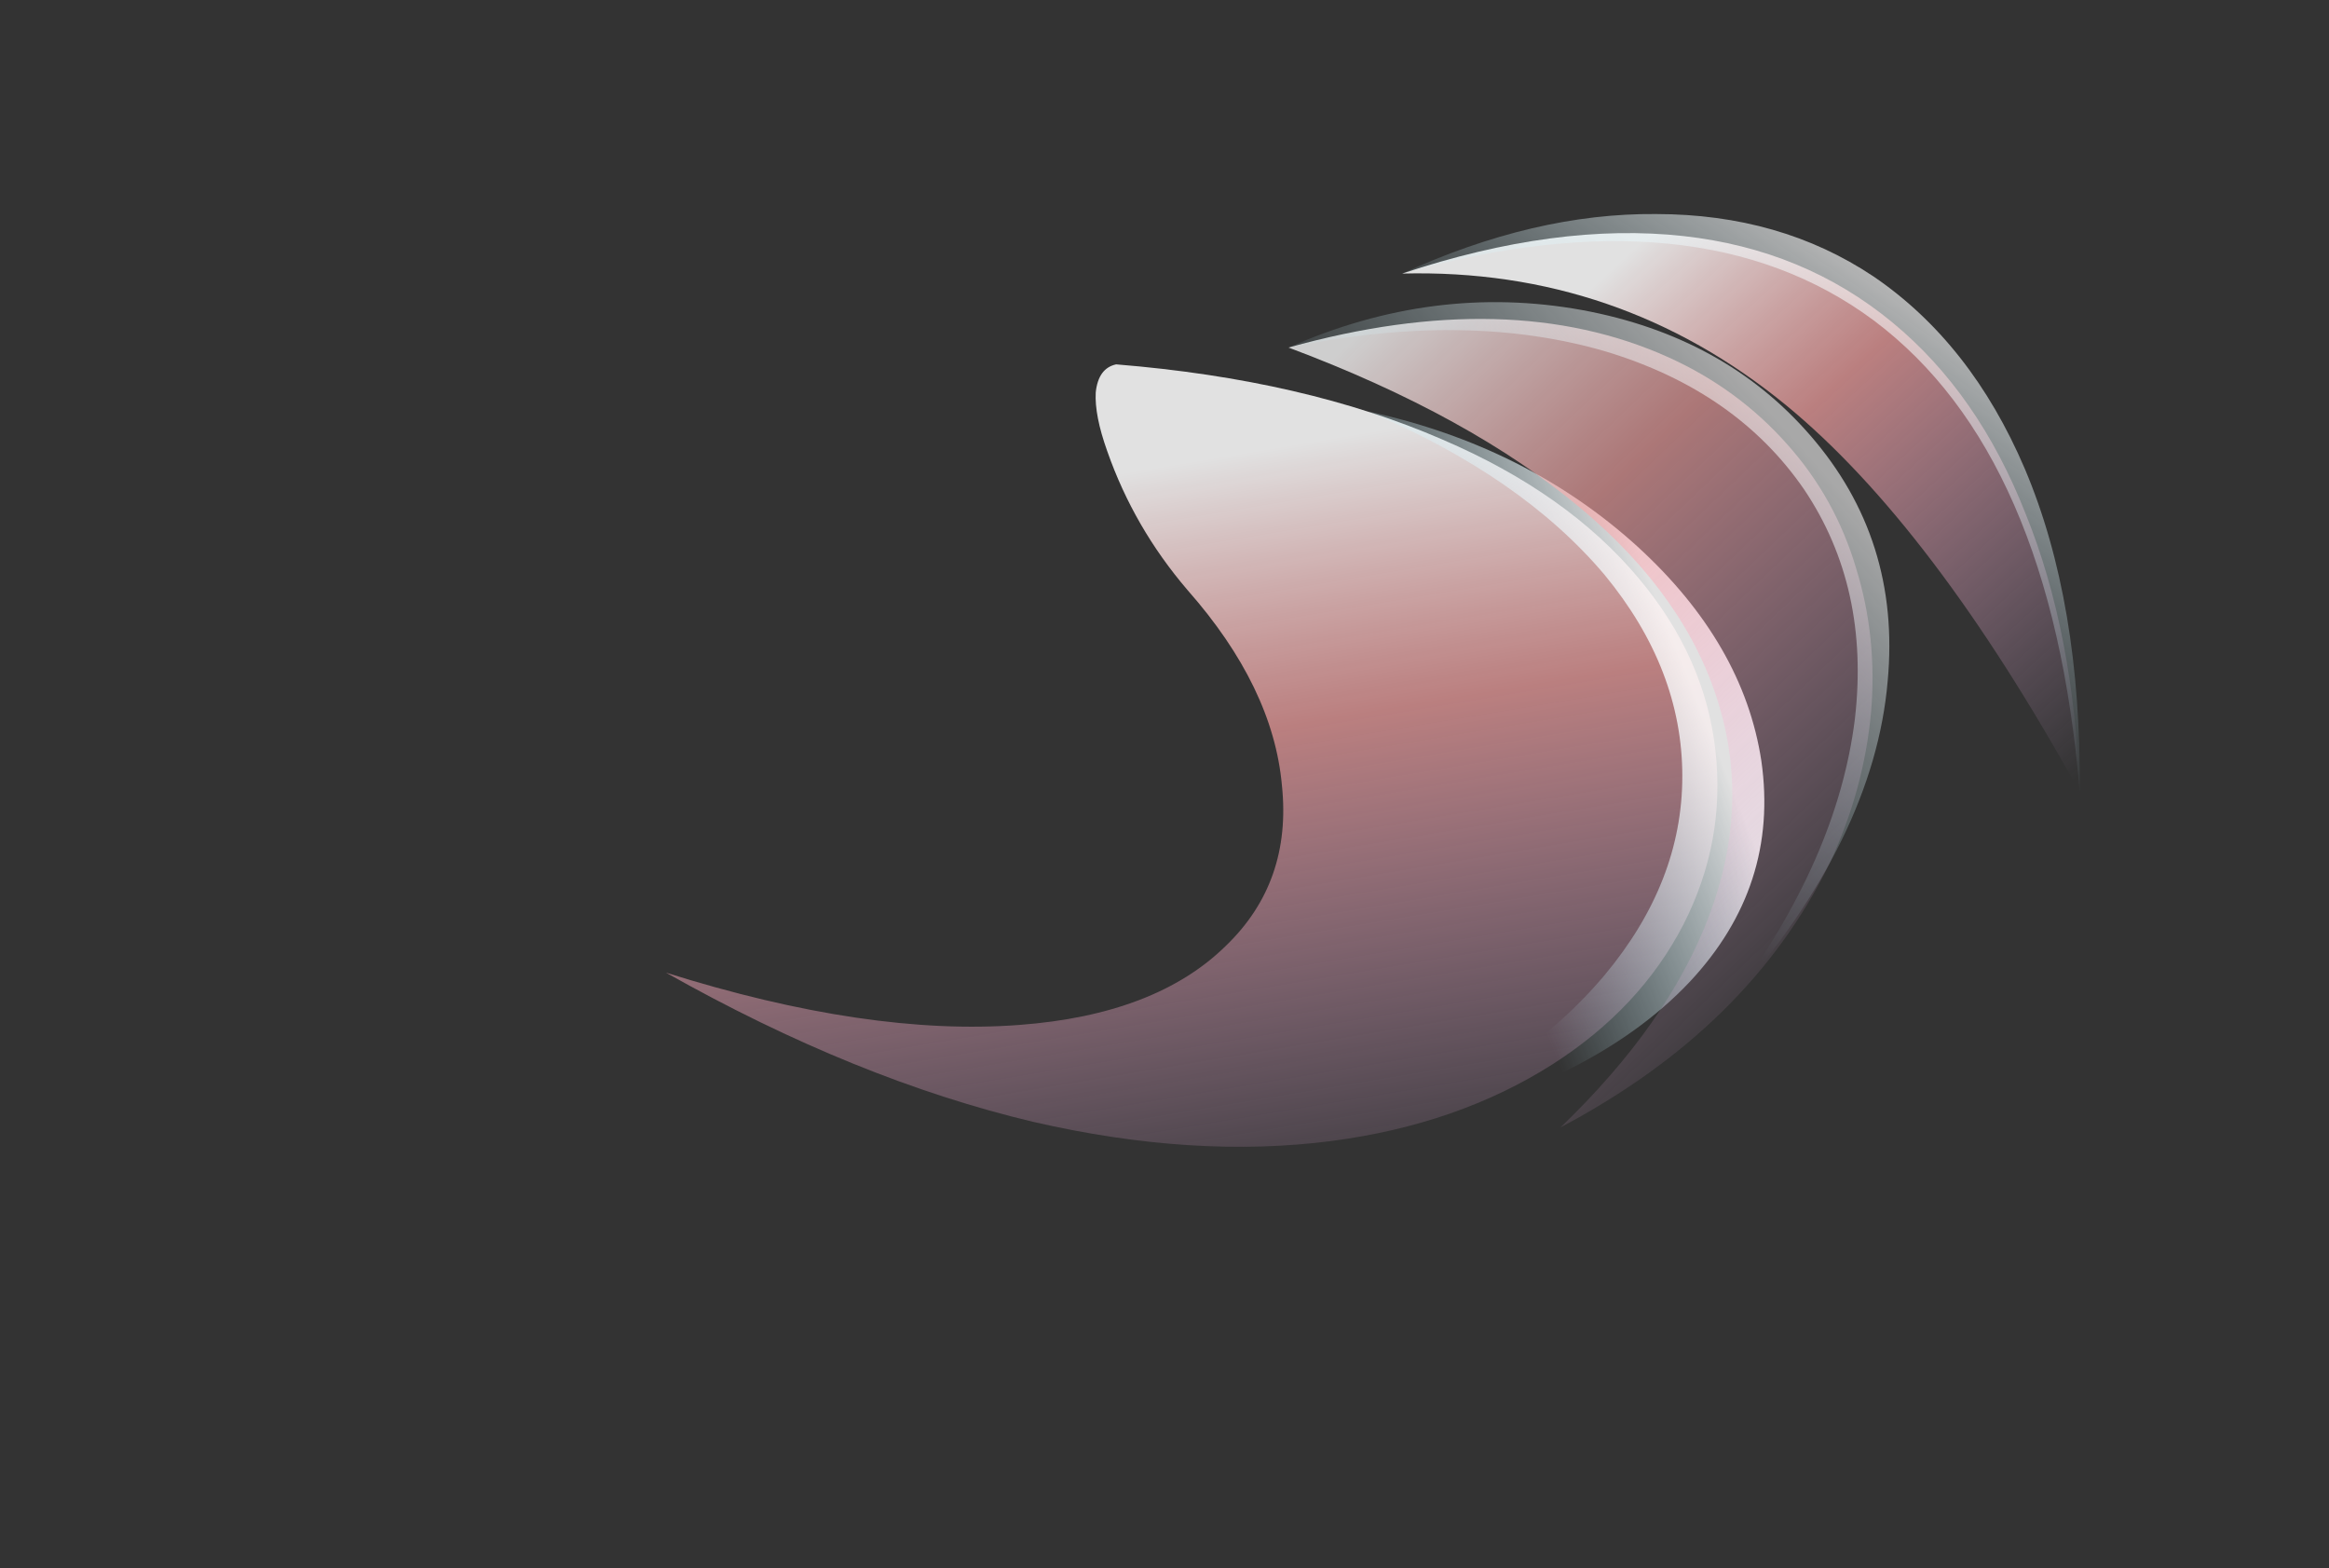<?xml version="1.0" encoding="UTF-8" standalone="no"?>
<svg xmlns:ffdec="https://www.free-decompiler.com/flash" xmlns:xlink="http://www.w3.org/1999/xlink" ffdec:objectType="frame" height="430.35px" width="639.25px" xmlns="http://www.w3.org/2000/svg">
  <rect width="100%" height="100%" fill="#333333" stroke="none"/>
  <g transform="matrix(1.0, 0.0, 0.0, 1.0, 371.05, 333.35)">
    <use ffdec:characterId="960" height="214.9" transform="matrix(1.0, 0.0, 0.0, 1.0, -188.25, -233.35)" width="301.35" xlink:href="#sprite0"/>
    <use ffdec:characterId="949" height="227.5" transform="matrix(0.873, -0.481, 0.531, 0.829, -63.524, -212.543)" width="162.05" xlink:href="#sprite1"/>
    <use ffdec:characterId="951" height="184.1" transform="matrix(1.013, -0.385, 0.385, 1.013, 13.669, -258.626)" width="129.85" xlink:href="#sprite2"/>
  </g>
  <defs>
    <g id="sprite0" transform="matrix(1.0, 0.0, 0.0, 1.0, 180.6, 215.25)">
      <use ffdec:characterId="959" height="30.7" transform="matrix(7.0, 0.0, 0.0, 7.0, -180.6, -215.25)" width="43.05" xlink:href="#shape0"/>
    </g>
    <g id="shape0" transform="matrix(1.0, 0.0, 0.0, 1.0, 25.8, 30.75)">
      <path d="M15.35 -15.6 Q15.75 -12.05 14.1 -8.8 12.4 -5.5 8.95 -3.3 5.25 -0.95 0.3 -0.3 -5.1 0.4 -11.4 -1.05 -18.35 -2.7 -25.8 -6.9 -17.85 -4.4 -11.95 -4.85 -6.6 -5.25 -3.85 -7.95 -1.25 -10.45 -1.65 -14.25 -2.0 -18.1 -5.35 -21.9 -7.45 -24.35 -8.5 -27.35 -9.0 -28.75 -8.95 -29.65 -8.85 -30.6 -8.15 -30.75 -0.75 -30.15 4.65 -27.8 9.55 -25.7 12.35 -22.35 14.95 -19.25 15.35 -15.6" fill="url(#gradient0)" fill-rule="evenodd" stroke="none"/>
      <path d="M17.15 -15.2 Q17.85 -10.3 14.35 -6.55 10.35 -2.3 1.9 -0.55 7.8 -3.0 11.0 -6.8 14.05 -10.45 14.05 -14.6 14.05 -18.8 11.0 -22.5 7.75 -26.35 1.75 -28.9 7.95 -27.55 12.3 -23.6 16.45 -19.8 17.15 -15.2" fill="url(#gradient1)" fill-rule="evenodd" stroke="none"/>
    </g>
    <linearGradient gradientTransform="matrix(-0.003, -0.019, 0.018, -0.003, 2.2, -12.2)" gradientUnits="userSpaceOnUse" id="gradient0" spreadMethod="pad" x1="-819.2" x2="819.2">
      <stop offset="0.0" stop-color="#f5bfff" stop-opacity="0.0"/>
      <stop offset="0.655" stop-color="#ffa6a6" stop-opacity="0.663"/>
      <stop offset="1.0" stop-color="#ffffff" stop-opacity="0.851"/>
    </linearGradient>
    <linearGradient gradientTransform="matrix(0.006, -0.002, 0.006, 0.015, 9.7, -16.0)" gradientUnits="userSpaceOnUse" id="gradient1" spreadMethod="pad" x1="-819.2" x2="819.2">
      <stop offset="0.0" stop-color="#bff2ff" stop-opacity="0.0"/>
      <stop offset="1.0" stop-color="#ffffff" stop-opacity="0.851"/>
    </linearGradient>
    <g id="sprite1" transform="matrix(1.0, 0.0, 0.0, 1.0, 77.7, 227.5)">
      <use ffdec:characterId="948" height="32.5" transform="matrix(7.0, 0.0, 0.0, 7.0, -77.7, -227.5)" width="23.15" xlink:href="#shape1"/>
    </g>
    <g id="shape1" transform="matrix(1.0, 0.0, 0.0, 1.0, 11.1, 32.5)">
      <path d="M10.95 -19.5 Q11.4 -16.7 10.6 -13.85 9.85 -11.05 8.05 -8.55 6.15 -5.95 3.45 -4.05 -2.7 0.15 -11.1 0.0 -5.3 -1.55 -1.65 -4.55 2.0 -7.55 3.15 -11.75 4.35 -16.1 2.75 -21.2 1.05 -26.6 -3.55 -32.5 5.1 -30.4 8.85 -24.85 10.5 -22.4 10.95 -19.5" fill="url(#gradient2)" fill-rule="evenodd" stroke="none"/>
      <path d="M6.9 -26.25 Q3.15 -30.35 -3.55 -32.5 2.65 -31.95 7.0 -28.15 11.15 -24.5 11.9 -19.4 12.7 -14.0 9.25 -9.3 5.45 -4.05 -2.8 -1.1 3.8 -4.05 7.35 -8.6 10.65 -12.9 10.55 -17.6 10.4 -22.35 6.9 -26.25" fill="url(#gradient3)" fill-rule="evenodd" stroke="none"/>
    </g>
    <linearGradient gradientTransform="matrix(-0.005, -0.019, 0.019, -0.005, 2.15, -15.8)" gradientUnits="userSpaceOnUse" id="gradient2" spreadMethod="pad" x1="-819.2" x2="819.2">
      <stop offset="0.0" stop-color="#f5bfff" stop-opacity="0.0"/>
      <stop offset="0.655" stop-color="#ffa6a6" stop-opacity="0.592"/>
      <stop offset="1.0" stop-color="#ffffff" stop-opacity="0.761"/>
    </linearGradient>
    <linearGradient gradientTransform="matrix(0.009, -0.001, 0.003, 0.019, 4.25, -16.8)" gradientUnits="userSpaceOnUse" id="gradient3" spreadMethod="pad" x1="-819.2" x2="819.2">
      <stop offset="0.0" stop-color="#bff2ff" stop-opacity="0.0"/>
      <stop offset="1.0" stop-color="#ffffff" stop-opacity="0.573"/>
    </linearGradient>
    <g id="sprite2" transform="matrix(1.0, 0.0, 0.0, 1.0, 63.0, 184.1)">
      <use ffdec:characterId="950" height="26.3" transform="matrix(7.0, 0.0, 0.0, 7.0, -63.0, -184.1)" width="18.55" xlink:href="#shape2"/>
    </g>
    <g id="shape2" transform="matrix(1.0, 0.0, 0.0, 1.0, 9.0, 26.3)">
      <path d="M6.95 -18.3 Q8.95 -14.8 9.0 -10.1 9.1 -5.45 7.25 0.0 5.7 -10.9 2.3 -16.85 -1.6 -23.65 -9.0 -26.25 -3.1 -26.0 1.0 -23.9 4.9 -21.9 6.95 -18.3" fill="url(#gradient4)" fill-rule="evenodd" stroke="none"/>
      <path d="M6.9 -20.1 Q9.35 -16.6 9.55 -11.65 9.75 -6.4 7.25 0.0 10.65 -11.8 6.35 -18.6 2.1 -25.25 -9.0 -26.25 -3.75 -26.6 0.35 -25.0 4.55 -23.4 6.9 -20.1" fill="url(#gradient5)" fill-rule="evenodd" stroke="none"/>
    </g>
    <linearGradient gradientTransform="matrix(-0.006, -0.014, 0.015, -0.006, 1.2, -11.5)" gradientUnits="userSpaceOnUse" id="gradient4" spreadMethod="pad" x1="-819.2" x2="819.2">
      <stop offset="0.0" stop-color="#f5bfff" stop-opacity="0.0"/>
      <stop offset="0.655" stop-color="#ffa6a6" stop-opacity="0.663"/>
      <stop offset="1.0" stop-color="#ffffff" stop-opacity="0.851"/>
    </linearGradient>
    <linearGradient gradientTransform="matrix(0.006, -0.004, 0.009, 0.013, 3.85, -14.35)" gradientUnits="userSpaceOnUse" id="gradient5" spreadMethod="pad" x1="-819.2" x2="819.2">
      <stop offset="0.0" stop-color="#bff2ff" stop-opacity="0.0"/>
      <stop offset="1.0" stop-color="#ffffff" stop-opacity="0.639"/>
    </linearGradient>
  </defs>
</svg>
